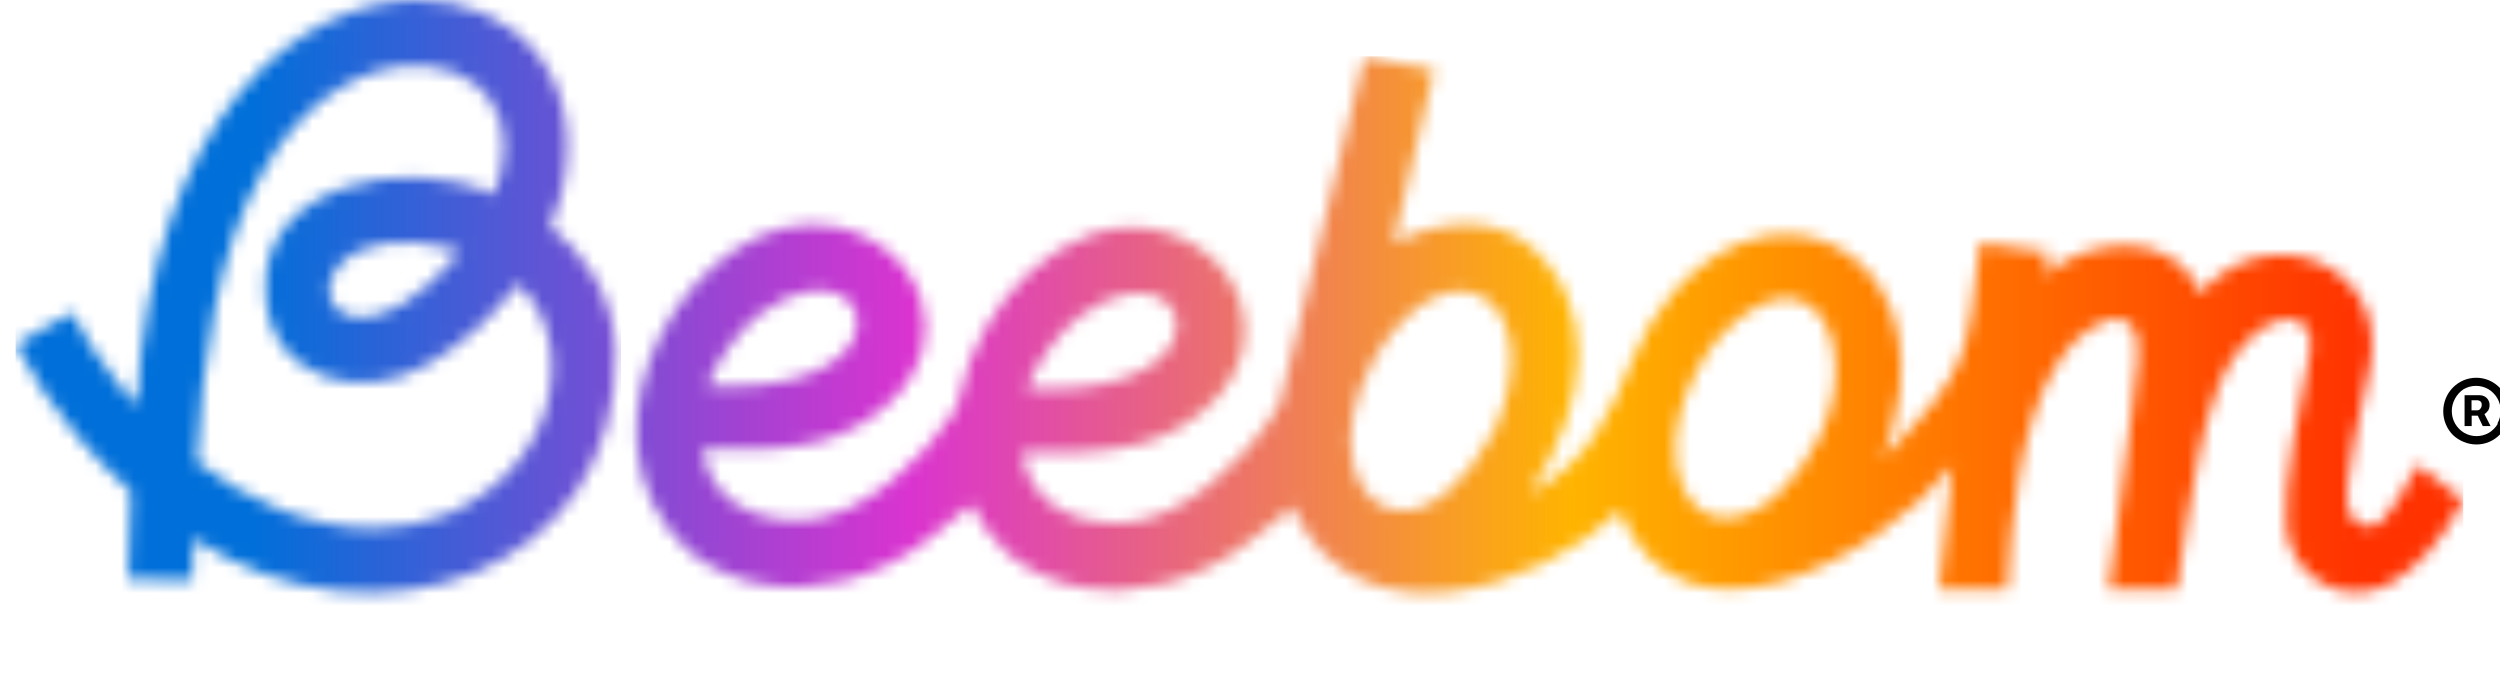 <svg width="196" height="53" viewBox="0 0 196 53" fill="none"
  xmlns="http://www.w3.org/2000/svg">
  <g clip-path="url(#clip0_1709_30318)">
    <path d="M195.056 32.212C195.141 32.08 195.184 31.924 195.181 31.766C195.187 31.612 195.145 31.459 195.06 31.331C194.989 31.218 194.888 31.128 194.768 31.07C194.66 31.014 194.54 30.984 194.418 30.983H193.223V33.402H193.779V32.588H194.258L194.647 33.402H195.259L194.78 32.465C194.886 32.402 194.976 32.316 195.045 32.212M194.453 32.066C194.391 32.129 194.307 32.166 194.219 32.169H193.768V31.379H194.231C194.311 31.383 194.388 31.41 194.453 31.458C194.494 31.492 194.525 31.537 194.545 31.587C194.565 31.638 194.572 31.692 194.566 31.746C194.569 31.801 194.56 31.857 194.541 31.908C194.521 31.96 194.491 32.007 194.453 32.046" fill="black"/>
    <path d="M196.522 31.22C196.256 30.592 195.763 30.091 195.144 29.821C194.825 29.686 194.483 29.616 194.138 29.616C193.792 29.616 193.45 29.686 193.131 29.821C192.823 29.954 192.543 30.145 192.306 30.386C192.066 30.63 191.875 30.919 191.746 31.238C191.616 31.557 191.55 31.898 191.551 32.243C191.548 32.594 191.617 32.941 191.753 33.263C191.882 33.576 192.07 33.86 192.306 34.101C192.55 34.333 192.836 34.517 193.147 34.642C193.466 34.778 193.808 34.847 194.153 34.847C194.499 34.847 194.841 34.778 195.16 34.642C195.781 34.375 196.275 33.873 196.538 33.243C196.671 32.92 196.74 32.572 196.74 32.222C196.74 31.871 196.671 31.524 196.538 31.2M195.833 33.215C195.662 33.509 195.421 33.755 195.132 33.931C194.836 34.102 194.5 34.192 194.159 34.192C193.818 34.192 193.483 34.102 193.186 33.931C192.895 33.756 192.653 33.51 192.481 33.215C192.31 32.915 192.221 32.574 192.221 32.228C192.221 31.881 192.31 31.54 192.481 31.24C192.641 30.945 192.869 30.695 193.147 30.513C193.444 30.341 193.779 30.252 194.12 30.252C194.461 30.252 194.797 30.341 195.093 30.513C195.382 30.688 195.623 30.934 195.794 31.228C195.965 31.528 196.055 31.869 196.055 32.216C196.055 32.562 195.965 32.903 195.794 33.204" fill="black"/>
    <mask id="mask0_1709_30318" style="mask-type:luminance" maskUnits="userSpaceOnUse" x="1" y="0" width="48" height="47">
      <path d="M27.973 19.718C29.364 19.138 30.869 18.898 32.368 19.019C33.636 19.101 34.889 19.349 36.094 19.758C32.867 23.591 30.137 24.895 28.308 24.895C25.373 24.895 24.723 21.524 27.977 19.718M15.43 36.22C15.819 28.554 17.042 19.367 20.701 13.301C23.337 8.694 27.183 5.754 31.267 5.232C37.931 4.473 41.147 9.452 38.706 15.253C31.917 12.052 20.409 14.439 20.822 22.812C20.931 29.657 28.288 31.814 33.723 28.451C36.385 26.872 38.712 24.773 40.571 22.275C45.055 26.081 44.436 36.157 35.117 40.306C33.256 41.044 31.275 41.418 29.277 41.409C24.322 41.409 19.338 39.263 15.434 36.216M10.704 31.787C10.443 31.526 10.21 31.233 9.964 30.949C9.964 30.949 9.964 30.949 9.945 30.925C9.707 30.629 9.466 30.356 9.236 30.052C9.236 30.052 9.209 30.02 9.205 30.008C7.828 28.305 6.633 26.459 5.639 24.5L1.225 26.997C2.564 29.568 4.183 31.977 6.052 34.181C7.345 35.734 8.751 37.187 10.256 38.528C10.163 40.709 10.089 43.108 10.042 45.384L15.076 45.491C15.103 44.396 15.13 43.306 15.165 42.227C29.48 51.604 48.676 44.866 48.255 27.404C48.179 25.255 47.532 23.166 46.383 21.358C45.51 19.989 44.415 18.779 43.144 17.782C43.498 16.96 43.787 16.11 44.008 15.241C46.235 5.927 40.244 0 32.758 0C23.496 0 11.954 9.014 10.704 31.787Z" fill="white"/>
    </mask>
    <g mask="url(#mask0_1709_30318)">
      <path d="M48.687 0H1.225V51.604H48.687V0Z" fill="url(#paint0_linear_1709_30318)"/>
    </g>
    <mask id="mask1_1709_30318" style="mask-type:luminance" maskUnits="userSpaceOnUse" x="49" y="4" width="145" height="43">
      <path d="M134.514 40.517C133.965 40.414 133.457 40.152 133.051 39.763C129.5 36.392 132.081 29.303 135.044 26.154C142.254 18.902 146.115 27.454 142.561 34.428C140.809 37.834 138.139 40.585 135.293 40.585C135.032 40.586 134.772 40.563 134.514 40.517ZM80.515 30.433C81.002 28.975 82.851 26.122 84.584 24.842C89.855 20.969 93.319 23.85 91.98 26.727C91.096 28.607 88.153 30.488 82.31 30.488C81.746 30.488 81.142 30.488 80.531 30.433M107.84 27.92C113.96 18.104 121.66 23.822 117.117 33.847C114.692 38.257 112.056 40.043 109.938 40.043C106.201 40.043 104.122 34.448 107.84 27.936M55.476 30.232C55.963 28.769 57.812 25.916 59.544 24.636C64.811 20.764 68.28 23.644 66.941 26.525C66.057 28.402 63.114 30.283 57.271 30.283C56.706 30.283 56.103 30.283 55.492 30.232M106.812 5.095L106.392 6.81C105.064 12.216 100.311 31.725 100.307 31.737C99.593 32.943 98.765 34.076 97.835 35.12C97.835 35.12 96.142 36.914 94.9 37.937C92.953 39.518 90.618 40.853 88.099 41C86.73 41.101 85.356 40.907 84.066 40.431C83.535 40.222 83.032 39.949 82.567 39.617C81.895 39.133 81.331 38.51 80.915 37.788C80.498 37.067 80.237 36.264 80.15 35.432C83.24 35.515 86.378 35.59 89.364 34.803C94.004 33.594 98.859 29.248 97.314 23.897C96.391 20.704 93.495 18.543 90.345 17.97C83.63 16.784 76.755 23.522 75.248 31.042C75.151 31.548 74.957 32.03 74.676 32.46C74.104 33.318 73.473 34.135 72.788 34.902C72.788 34.902 71.098 36.696 69.856 37.72C67.91 39.3 65.574 40.636 63.056 40.782C61.687 40.883 60.312 40.69 59.022 40.213C58.492 40.005 57.989 39.732 57.524 39.399C56.851 38.916 56.288 38.292 55.871 37.571C55.454 36.849 55.194 36.046 55.106 35.215C58.197 35.297 61.335 35.373 64.321 34.586C68.965 33.361 73.82 29.014 72.274 23.668C71.351 20.475 68.455 18.314 65.306 17.741C54.705 15.84 43.719 33.752 54.016 43.224C57.52 46.058 61.973 46.524 66.084 45.544C68.565 44.92 70.89 43.776 72.909 42.185C73.383 41.814 75.723 39.956 76.167 39.565C76.882 41.047 77.872 42.374 79.083 43.473C82.586 46.303 87.04 46.773 91.151 45.789C93.633 45.169 95.959 44.025 97.975 42.43C98.396 42.106 100.556 40.411 101.382 39.735C101.424 39.886 101.478 40.034 101.541 40.178C106.629 50.614 120.477 46.299 126.986 40.063C131.848 52.147 147.229 43.829 153.068 36.538C152.597 40.522 152.243 44.07 152.021 46.176C153.131 46.176 156.961 46.176 157.37 46.176C157.662 40.838 158.355 33.381 161.061 28.892C162.049 27.256 163.338 25.731 165.218 25.118C165.612 24.968 166.041 24.945 166.448 25.051C166.743 25.179 167 25.383 167.192 25.643C167.385 25.903 167.507 26.21 167.546 26.533C167.725 27.541 167.546 28.643 167.422 29.651C167.336 30.491 167.244 31.333 167.145 32.176C166.986 33.507 166.803 34.835 166.616 36.163C166.164 39.289 165.74 42.414 165.397 45.556C165.397 45.607 165.339 46.176 165.331 46.176H170.664C171.241 42.691 171.626 39.178 172.377 35.724C173.156 32.128 174.133 28.042 177.275 25.798C177.895 25.299 178.66 25.021 179.451 25.008C179.659 25.013 179.864 25.054 180.058 25.13C181.884 25.849 180.938 28.315 180.708 29.627C180.615 30.16 180.517 30.69 180.405 31.208C179.915 33.539 179.545 35.895 179.295 38.265C179.194 39.234 179.167 40.209 179.213 41.181C179.271 42.106 179.553 43.001 180.034 43.788C180.515 44.574 181.181 45.228 181.972 45.69C182.763 46.151 183.654 46.407 184.566 46.434C185.478 46.461 186.382 46.258 187.198 45.844C189.506 44.635 191.636 42.146 193.115 39.198L189.541 36.432C188.576 38.233 187.688 39.921 186.777 40.826C185.866 41.731 184.395 41.221 184.095 39.921C183.616 37.87 185.197 31.824 185.816 28.702C187.404 20.708 177.765 16.891 172.525 22.976C170.474 18.037 163.906 18.476 160.375 21.522C160.5 20.337 160.508 20.293 160.558 19.78L155.221 19.033C154.139 27.809 154.711 28.762 147.599 35.89C153.52 20.969 140.202 12.698 131.205 22.901C129.872 24.44 128.801 26.193 128.037 28.09C126.199 32.583 124.568 36.143 119.959 38.668C124.669 31.52 125.409 23.625 119.531 18.965H119.495C116.42 16.772 112.488 17.5 109.265 18.989C109.288 18.875 112.27 6.127 112.332 5.87L112.426 5.475L106.976 4.436L106.812 5.095Z" fill="white"/>
    </mask>
    <g mask="url(#mask1_1709_30318)">
      <path d="M193.115 4.424H43.719V52.139H193.115V4.424Z" fill="url(#paint1_linear_1709_30318)"/>
    </g>
  </g>
  <defs>
    <linearGradient id="paint0_linear_1709_30318" x1="187.302" y1="25.231" x2="19.781" y2="25.231" gradientUnits="userSpaceOnUse">
      <stop stop-color="#FF3200"/>
      <stop offset="0.01" stop-color="#FF3200"/>
      <stop offset="0.38" stop-color="#FFB400"/>
      <stop offset="0.69" stop-color="#DA33D0"/>
      <stop offset="1" stop-color="#006FD9"/>
    </linearGradient>
    <linearGradient id="paint1_linear_1709_30318" x1="186.877" y1="29.146" x2="19.355" y2="29.146" gradientUnits="userSpaceOnUse">
      <stop stop-color="#FF3200"/>
      <stop offset="0.01" stop-color="#FF3200"/>
      <stop offset="0.38" stop-color="#FFB400"/>
      <stop offset="0.69" stop-color="#DA33D0"/>
      <stop offset="1" stop-color="#006FD9"/>
    </linearGradient>
    <clipPath id="clip0_1709_30318">
      <rect width="195.5" height="52.133" fill="white" transform="translate(0.5)"/>
    </clipPath>
  </defs>
</svg>
